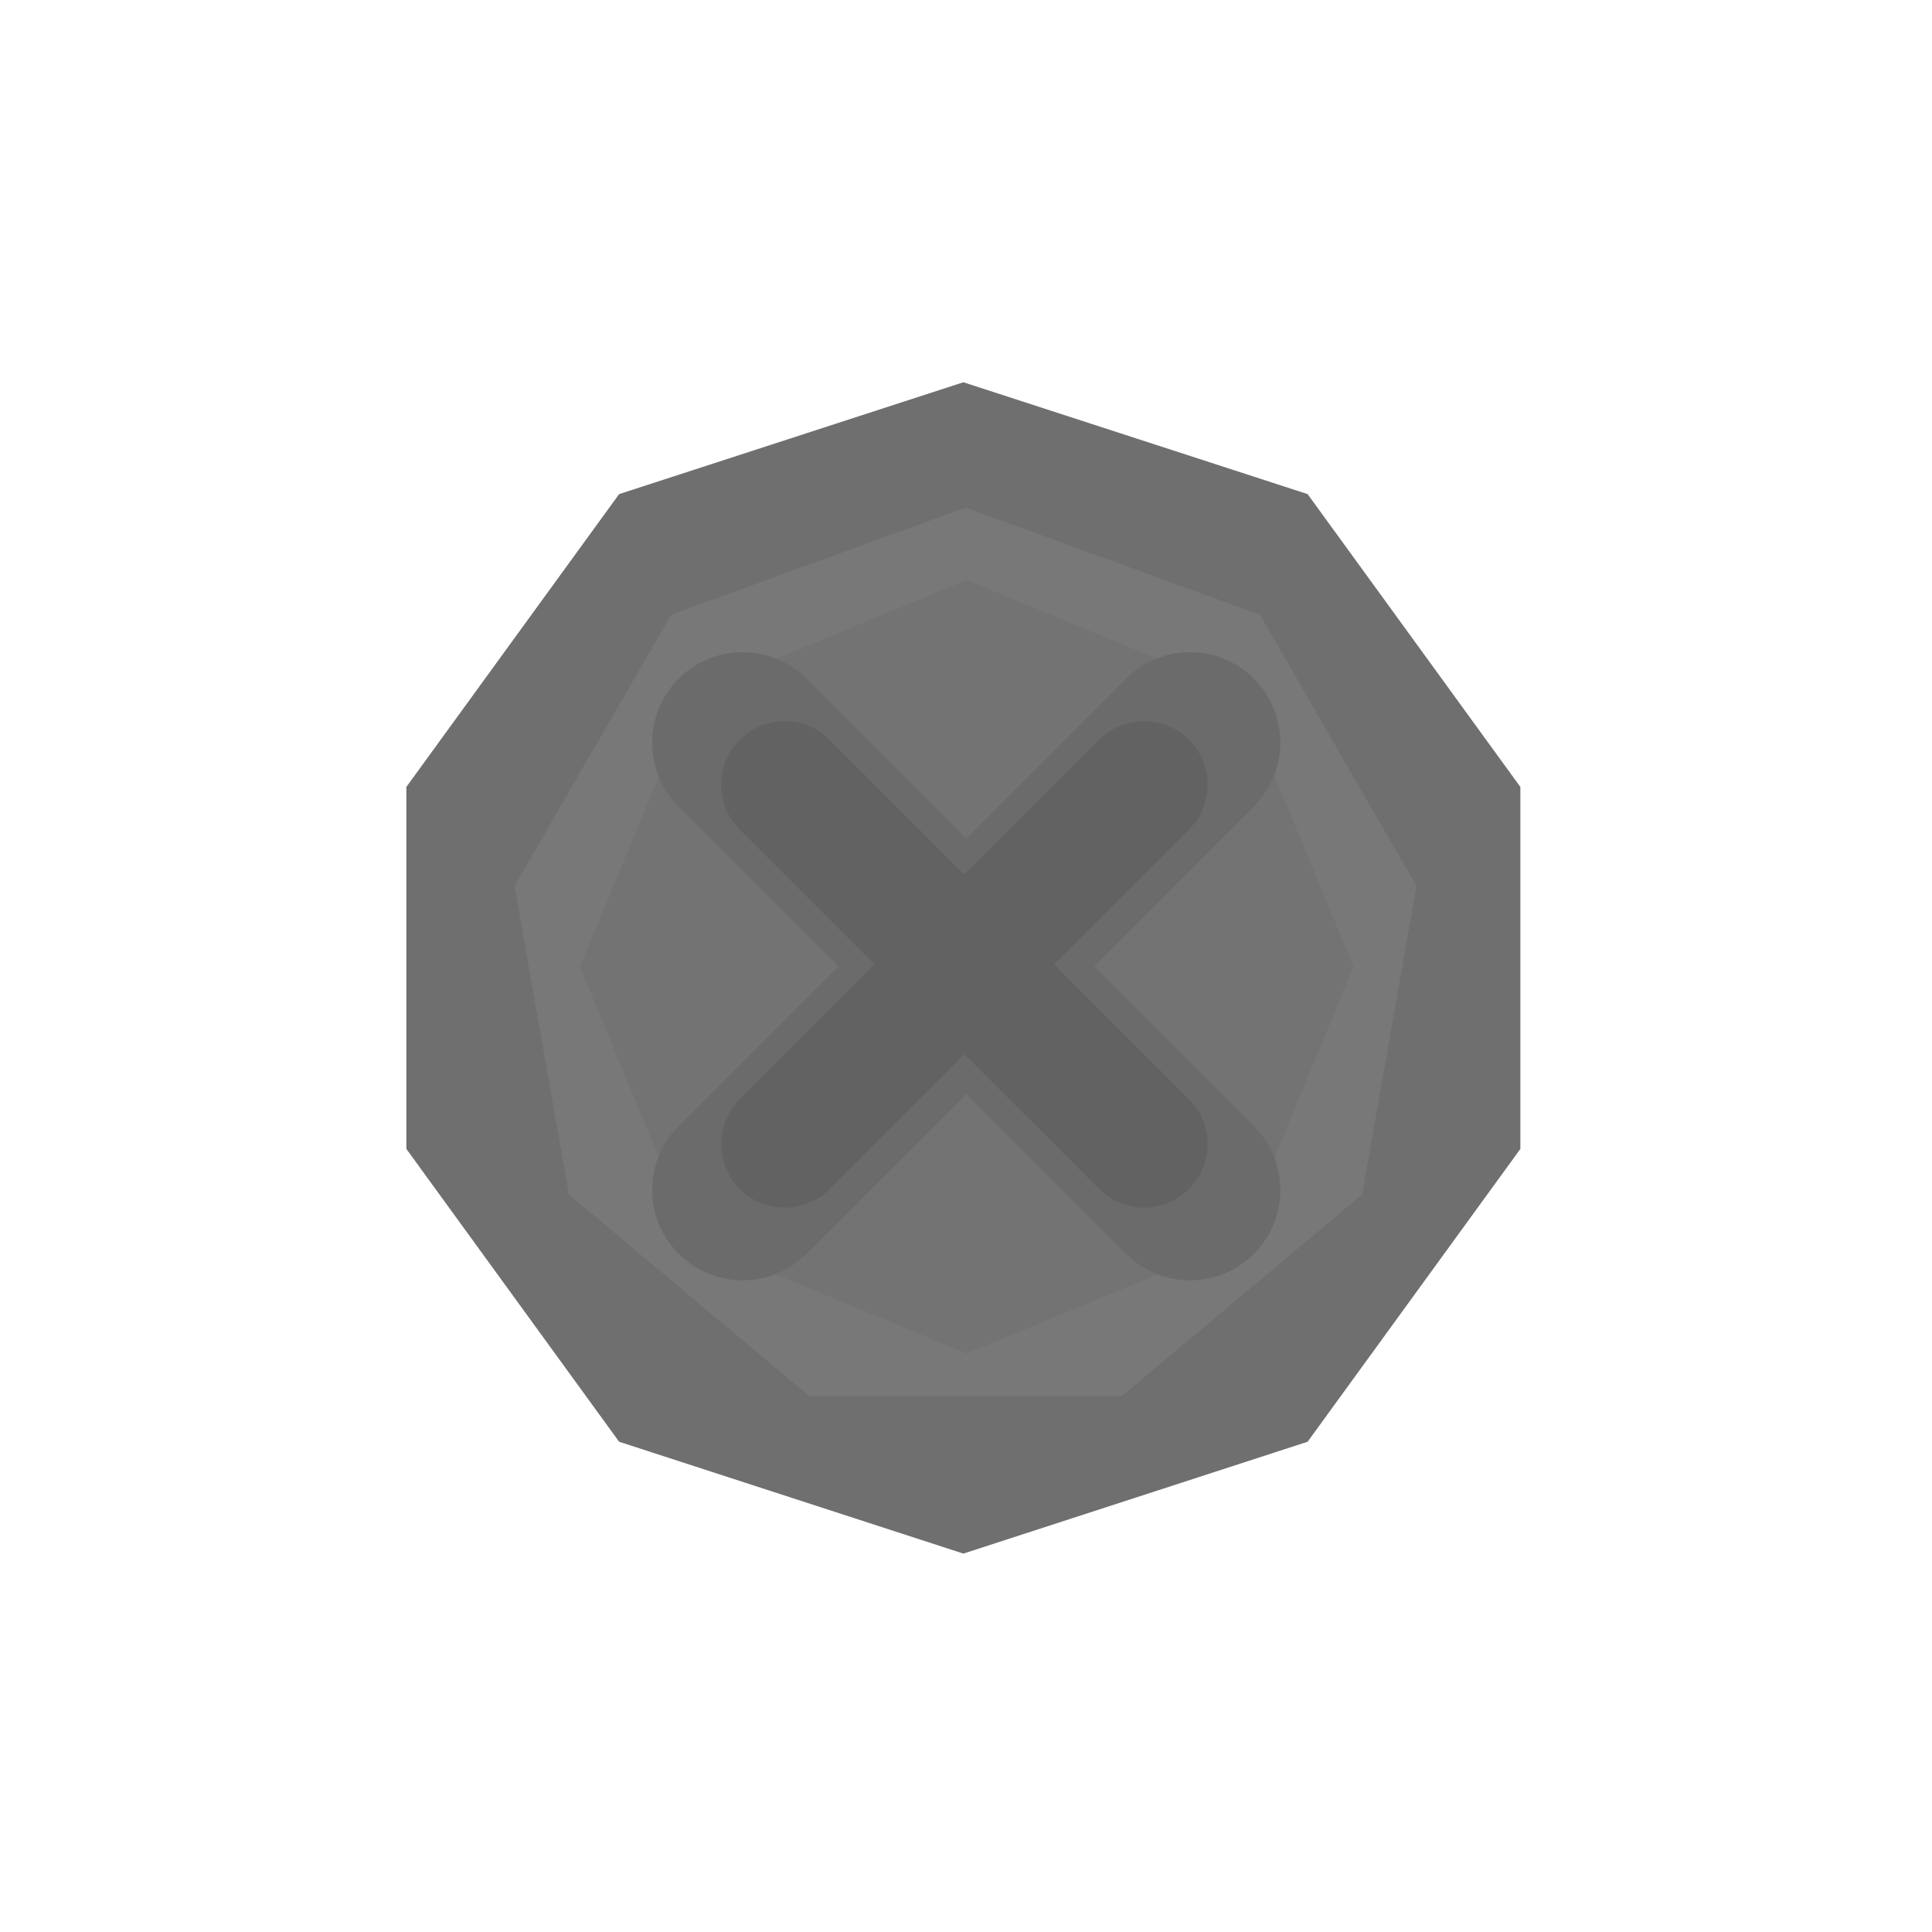 <svg width="501" height="501" viewBox="0 0 501 501" fill="none" xmlns="http://www.w3.org/2000/svg">
<path d="M249.817 99.125L339.087 128.131L394.258 204.068V297.932L339.087 373.869L249.817 402.875L160.547 373.869L105.375 297.932V204.068L160.547 128.131L249.817 99.125Z" fill="#6F6F6F"/>
<path d="M250.375 131.625L326.706 159.407L367.321 229.754L353.216 309.75L290.99 361.964H209.76L147.534 309.75L133.429 229.754L174.044 159.407L250.375 131.625Z" fill="#787878"/>
<path d="M250.688 150.375L321.619 179.756L351 250.688L321.619 321.619L250.688 351L179.756 321.619L150.375 250.688L179.756 179.756L250.688 150.375Z" fill="#737373"/>
<path fill-rule="evenodd" clip-rule="evenodd" d="M175.99 175.99C166.837 185.143 166.837 199.982 175.99 209.135L217.422 250.567L175.99 291.999C166.837 301.152 166.837 315.992 175.99 325.145C185.143 334.298 199.982 334.298 209.135 325.145L250.567 283.713L292 325.145C301.152 334.298 315.992 334.298 325.145 325.145C334.298 315.992 334.298 301.152 325.145 291.999L283.713 250.567L325.145 209.135C334.298 199.982 334.298 185.143 325.145 175.99C315.992 166.837 301.152 166.837 291.999 175.99L250.567 217.422L209.135 175.99C199.983 166.837 185.143 166.837 175.99 175.99Z" fill="#6B6B6B"/>
<path fill-rule="evenodd" clip-rule="evenodd" d="M191.825 191.826C185.39 198.261 185.39 208.694 191.825 215.129L226.78 250.083L191.825 285.038C185.39 291.473 185.39 301.906 191.825 308.341C198.26 314.776 208.693 314.776 215.128 308.341L250.083 273.386L285.037 308.341C291.472 314.776 301.905 314.776 308.34 308.341C314.775 301.906 314.775 291.473 308.34 285.038L273.386 250.083L308.34 215.129C314.775 208.694 314.775 198.261 308.34 191.826C301.905 185.391 291.472 185.391 285.037 191.826L250.083 226.78L215.128 191.826C208.693 185.391 198.26 185.391 191.825 191.826Z" fill="#626262"/>
</svg>
